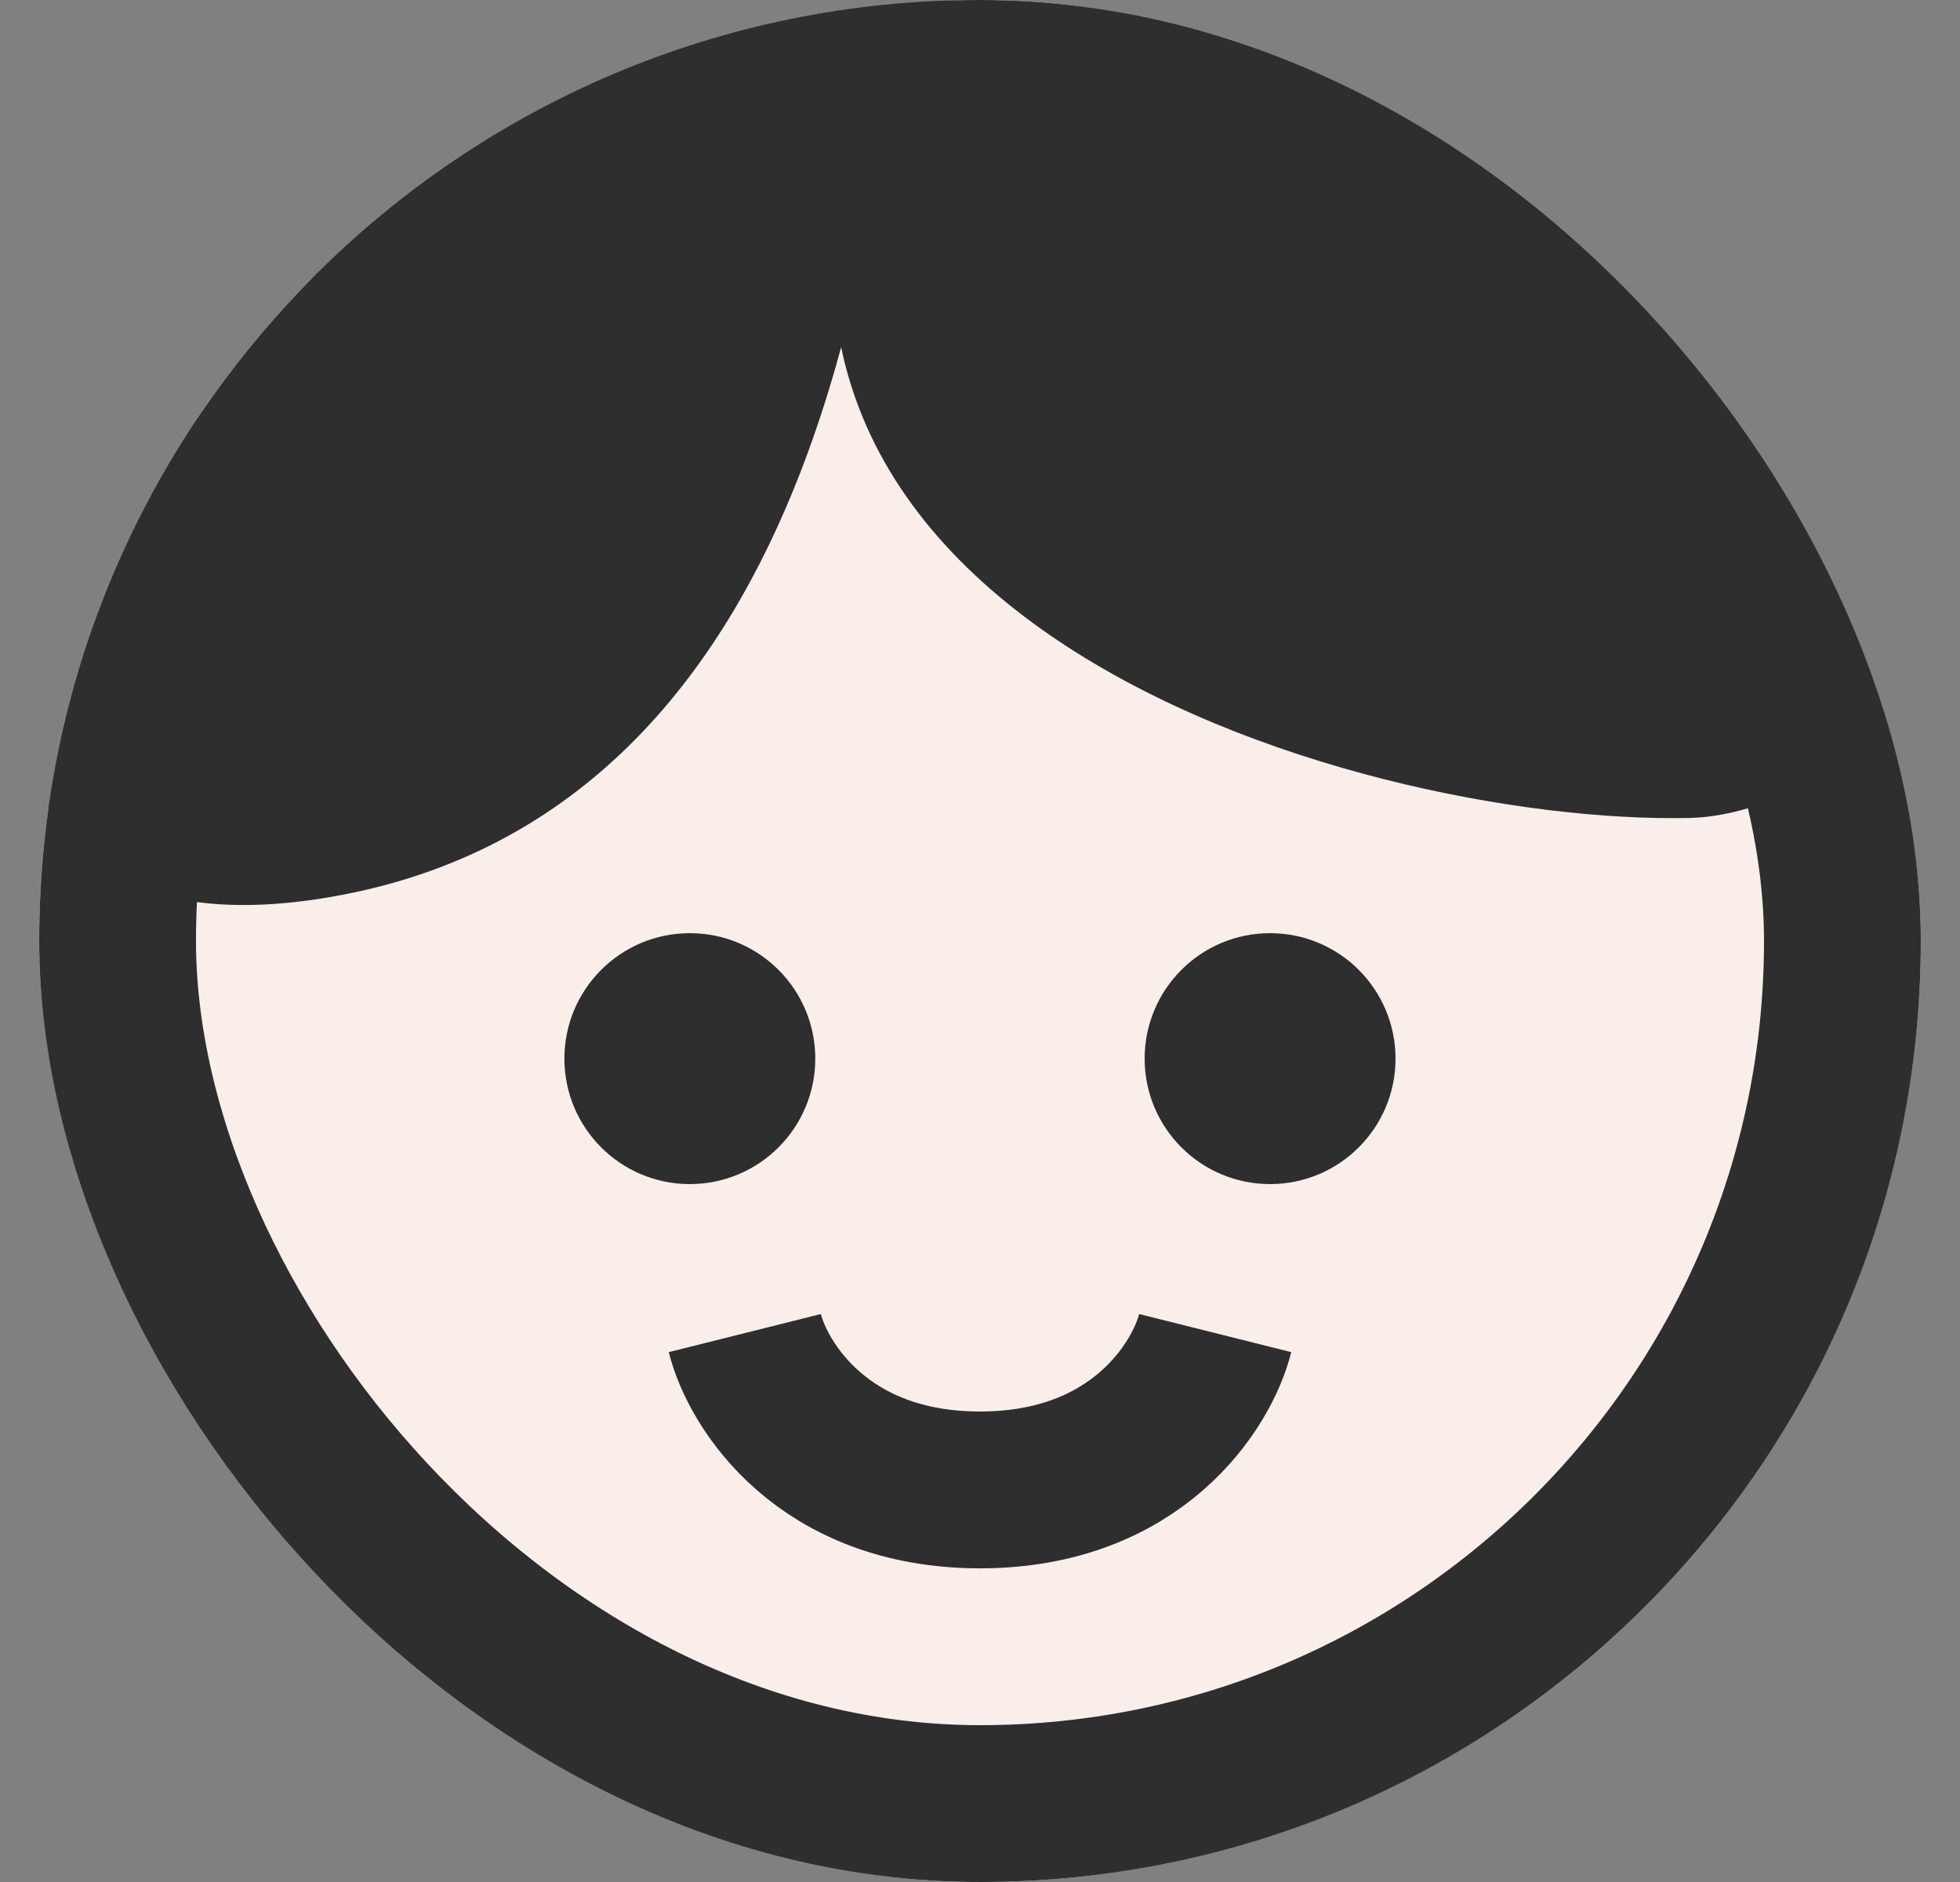 <svg width="25" height="24" viewBox="0 0 25 24" fill="none" xmlns="http://www.w3.org/2000/svg">
<rect x="0" y="0" width="25" height="24" fill="#808080" stroke="none"/>
<g clip-path="url(#clip0_531_13412)">
<circle cx="12.5" cy="12" r="12" fill="#FAEEEA"/>
<circle cx="8.799" cy="13.5" r="1.6" fill="#2E2E2E"/>
<circle cx="16.2" cy="13.5" r="1.6" fill="#2E2E2E"/>
<path d="M21.546 10.431C17.305 10.523 7.678 7.793 11.5 0C21 -2.82929e-05 23.06 5.047 24.216 8.001C25.378 8.402 23.28 10.393 21.546 10.431Z" fill="#2E2E2E"/>
<path d="M4.374 11.41C10.732 10.186 11.192 2.097 11.5 4.24693e-05C5.5 3.53112e-08 1.305 6.173 0.874 8.91C-0.003 9.425 0.447 12.167 4.374 11.41Z" fill="#2E2E2E"/>
<path d="M9.5 17C9.667 17.667 10.5 19 12.5 19" stroke="#2E2E2E" stroke-width="2"/>
<path d="M15.5 17C15.333 17.667 14.5 19 12.5 19" stroke="#2E2E2E" stroke-width="2"/>
</g>
<rect x="1.5" y="1" width="22" height="22" rx="11" stroke="#2E2E2E" stroke-width="2"/>
<defs>
<clipPath id="clip0_531_13412">
<rect x="0.5" width="24" height="24" rx="12" fill="white"/>
</clipPath>
</defs>
</svg>
